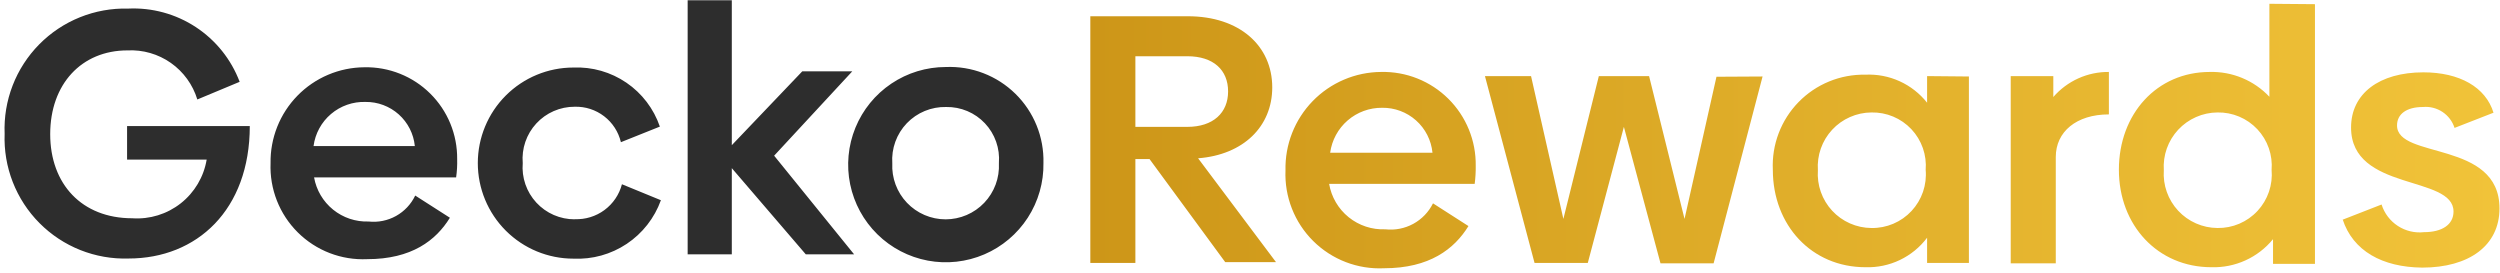 <svg width="431" height="47" viewBox="0 0 431 47" fill="none" xmlns="http://www.w3.org/2000/svg">
<path d="M21.908 21.738H43.063C43.063 36.175 33.952 44.568 22.154 44.568C19.313 44.656 16.483 44.159 13.842 43.107C11.2 42.055 8.804 40.471 6.801 38.454C4.798 36.437 3.231 34.029 2.198 31.38C1.166 28.732 0.689 25.899 0.798 23.058C0.683 20.219 1.153 17.386 2.179 14.736C3.204 12.085 4.764 9.674 6.76 7.651C8.756 5.628 11.146 4.036 13.783 2.975C16.419 1.914 19.246 1.405 22.087 1.481C26.215 1.285 30.299 2.401 33.754 4.669C37.209 6.937 39.856 10.24 41.317 14.105L34.019 17.149C33.243 14.598 31.637 12.379 29.454 10.845C27.272 9.312 24.639 8.553 21.975 8.688C14.05 8.688 8.655 14.508 8.655 23.125C8.655 31.743 14.118 37.63 22.804 37.63C25.817 37.838 28.799 36.917 31.171 35.047C33.542 33.177 35.132 30.491 35.631 27.512H21.908V21.738ZM78.815 27.423C78.844 28.478 78.784 29.534 78.636 30.579H54.145C54.532 32.767 55.696 34.742 57.424 36.141C59.151 37.539 61.326 38.266 63.547 38.189C65.186 38.368 66.839 38.034 68.279 37.232C69.719 36.43 70.874 35.2 71.584 33.713L77.561 37.54C75.166 41.435 70.98 44.68 63.301 44.68C61.096 44.781 58.895 44.423 56.836 43.629C54.777 42.835 52.906 41.622 51.34 40.067C49.774 38.512 48.548 36.649 47.74 34.596C46.932 32.543 46.559 30.344 46.645 28.139C46.61 25.987 47.002 23.85 47.798 21.85C48.594 19.851 49.779 18.029 51.285 16.491C52.79 14.952 54.586 13.728 56.568 12.888C58.55 12.048 60.678 11.61 62.831 11.598C64.928 11.556 67.013 11.935 68.961 12.714C70.909 13.492 72.68 14.654 74.171 16.13C75.662 17.605 76.841 19.365 77.639 21.305C78.436 23.245 78.836 25.326 78.815 27.423ZM71.517 25.185C71.31 23.081 70.321 21.133 68.745 19.723C67.17 18.314 65.123 17.547 63.01 17.574C60.839 17.506 58.72 18.247 57.065 19.654C55.41 21.06 54.337 23.031 54.055 25.185H71.517ZM99.075 37.809C97.834 37.813 96.606 37.559 95.468 37.064C94.331 36.568 93.309 35.842 92.467 34.931C91.625 34.02 90.981 32.943 90.577 31.77C90.173 30.597 90.018 29.353 90.12 28.117C90.014 26.879 90.168 25.632 90.57 24.456C90.973 23.281 91.615 22.202 92.458 21.288C93.3 20.374 94.323 19.646 95.463 19.149C96.602 18.652 97.832 18.398 99.075 18.402C100.904 18.348 102.695 18.926 104.147 20.04C105.599 21.153 106.623 22.733 107.044 24.513L113.76 21.827C112.706 18.749 110.684 16.094 107.997 14.259C105.311 12.424 102.102 11.506 98.851 11.643C94.481 11.643 90.29 13.379 87.2 16.468C84.11 19.557 82.374 23.748 82.374 28.117C82.374 32.486 84.11 36.676 87.2 39.766C90.29 42.855 94.481 44.591 98.851 44.591C102.113 44.746 105.338 43.851 108.054 42.038C110.769 40.225 112.832 37.59 113.939 34.518L107.223 31.765C106.755 33.547 105.692 35.116 104.21 36.211C102.728 37.306 100.916 37.862 99.075 37.786V37.809ZM146.937 12.292H138.318L126.163 25.028V0.048H118.551V43.852H126.163V28.99L138.923 43.852H147.251L133.461 26.841L146.937 12.292ZM179.89 28.094C179.948 31.435 179.01 34.718 177.196 37.524C175.381 40.33 172.773 42.532 169.702 43.851C166.632 45.17 163.238 45.545 159.953 44.929C156.669 44.312 153.642 42.733 151.258 40.391C148.875 38.049 147.242 35.05 146.569 31.778C145.895 28.505 146.211 25.106 147.476 22.013C148.742 18.92 150.899 16.274 153.673 14.412C156.448 12.549 159.714 11.554 163.056 11.553C165.266 11.461 167.473 11.823 169.538 12.618C171.603 13.412 173.483 14.623 175.061 16.173C176.639 17.724 177.882 19.582 178.713 21.633C179.544 23.683 179.944 25.883 179.89 28.094ZM172.212 28.094C172.309 26.85 172.144 25.599 171.729 24.423C171.315 23.246 170.658 22.168 169.802 21.26C168.946 20.352 167.91 19.632 166.76 19.148C165.61 18.663 164.371 18.425 163.123 18.447C161.858 18.416 160.6 18.65 159.43 19.133C158.261 19.615 157.205 20.337 156.33 21.252C155.456 22.166 154.782 23.253 154.352 24.443C153.922 25.633 153.745 26.899 153.832 28.162C153.771 29.406 153.963 30.651 154.397 31.819C154.831 32.987 155.498 34.055 156.358 34.958C157.217 35.861 158.251 36.579 159.396 37.07C160.542 37.561 161.776 37.815 163.022 37.815C164.269 37.815 165.502 37.561 166.648 37.07C167.793 36.579 168.827 35.861 169.687 34.958C170.546 34.055 171.213 32.987 171.647 31.819C172.081 30.651 172.273 29.406 172.212 28.162V28.094Z" fill="#2D2D2D"/>
<path d="M198.18 27.423H195.74V45.329H187.972V2.802H204.784C213.739 2.802 219.335 7.927 219.335 15.068C219.335 21.782 214.388 26.684 206.553 27.289L219.985 45.195H211.231L198.18 27.423ZM195.74 21.872H204.694C209.172 21.872 211.724 19.432 211.724 15.761C211.724 12.091 209.217 9.696 204.694 9.696H195.74V21.872ZM238.834 39.532C240.498 39.72 242.179 39.391 243.649 38.59C245.119 37.789 246.306 36.555 247.05 35.056L253.161 38.973C250.721 42.934 246.445 46.247 238.61 46.247C236.36 46.355 234.112 45.993 232.009 45.184C229.906 44.375 227.995 43.138 226.397 41.55C224.798 39.963 223.548 38.06 222.726 35.963C221.903 33.866 221.526 31.621 221.619 29.37C221.568 27.17 221.956 24.981 222.76 22.932C223.564 20.883 224.768 19.015 226.302 17.435C227.835 15.856 229.668 14.598 231.693 13.734C233.717 12.87 235.894 12.418 238.095 12.404C240.24 12.356 242.373 12.74 244.366 13.534C246.359 14.329 248.172 15.517 249.695 17.028C251.218 18.538 252.422 20.34 253.233 22.327C254.044 24.313 254.446 26.442 254.415 28.587C254.429 29.627 254.369 30.666 254.236 31.698H229.141C229.526 33.96 230.723 36.004 232.507 37.446C234.292 38.888 236.541 39.63 238.834 39.532ZM246.96 26.326C246.747 24.181 245.736 22.195 244.127 20.761C242.519 19.326 240.43 18.549 238.274 18.582C236.095 18.562 233.983 19.337 232.334 20.763C230.686 22.189 229.614 24.167 229.32 26.326H246.96ZM303.867 13.187L295.427 45.397H286.271L279.958 21.872L273.735 45.329H264.556L256.005 13.12H263.952L269.526 37.742L275.638 13.12H284.301L290.413 37.742L295.92 13.232L303.867 13.187ZM339.439 13.187V45.329H332.231V40.987C330.996 42.625 329.385 43.942 327.535 44.826C325.684 45.71 323.647 46.136 321.597 46.068C312.352 46.068 305.636 38.861 305.636 29.258C305.537 27.117 305.879 24.977 306.641 22.973C307.403 20.969 308.568 19.142 310.064 17.607C311.56 16.071 313.356 14.858 315.34 14.044C317.324 13.23 319.453 12.832 321.597 12.874C323.626 12.777 325.649 13.165 327.499 14.006C329.348 14.847 330.97 16.116 332.231 17.709V13.12L339.439 13.187ZM331.985 29.326C332.092 28.043 331.928 26.752 331.503 25.536C331.079 24.321 330.403 23.209 329.521 22.271C328.638 21.334 327.568 20.593 326.381 20.096C325.193 19.599 323.914 19.358 322.627 19.387C321.355 19.397 320.098 19.666 318.935 20.18C317.771 20.693 316.724 21.439 315.86 22.373C314.996 23.306 314.332 24.406 313.91 25.606C313.487 26.806 313.315 28.079 313.404 29.348C313.315 30.617 313.487 31.89 313.91 33.09C314.332 34.289 314.996 35.39 315.86 36.323C316.724 37.256 317.771 38.003 318.935 38.516C320.098 39.03 321.355 39.299 322.627 39.308C323.922 39.333 325.208 39.083 326.401 38.577C327.594 38.072 328.667 37.32 329.549 36.372C330.432 35.424 331.105 34.3 331.525 33.075C331.945 31.849 332.101 30.549 331.985 29.258V29.326ZM363.572 12.471V19.723C357.953 19.723 354.416 22.723 354.416 27.065V45.397H346.648V13.12H353.991V16.724C355.179 15.352 356.651 14.255 358.306 13.509C359.96 12.763 361.757 12.386 363.572 12.404V12.471ZM399.1 0.72V45.486H391.869V41.233C390.586 42.8 388.959 44.052 387.116 44.89C385.272 45.728 383.26 46.131 381.235 46.068C372.012 46.068 365.296 38.861 365.296 29.258C365.296 19.656 371.833 12.404 380.967 12.404C382.884 12.354 384.79 12.709 386.56 13.445C388.331 14.182 389.926 15.284 391.242 16.679V0.653L399.1 0.72ZM391.622 29.326C391.729 28.045 391.566 26.756 391.143 25.542C390.72 24.328 390.046 23.217 389.166 22.28C388.286 21.343 387.219 20.602 386.034 20.103C384.849 19.605 383.573 19.361 382.287 19.387C381.014 19.397 379.757 19.666 378.592 20.18C377.427 20.693 376.379 21.439 375.513 22.372C374.647 23.304 373.981 24.405 373.556 25.604C373.131 26.804 372.956 28.078 373.042 29.348C372.956 30.618 373.131 31.892 373.556 33.092C373.981 34.291 374.647 35.391 375.513 36.324C376.379 37.257 377.427 38.003 378.592 38.516C379.757 39.029 381.014 39.299 382.287 39.308C383.581 39.329 384.864 39.078 386.054 38.571C387.244 38.063 388.314 37.311 389.195 36.363C390.075 35.416 390.746 34.293 391.165 33.069C391.583 31.845 391.739 30.547 391.622 29.258V29.326ZM403.868 37.876L410.584 35.257C411.062 36.777 412.054 38.084 413.389 38.953C414.724 39.823 416.321 40.202 417.904 40.025C421.016 40.025 422.986 38.726 422.986 36.466C422.986 30.131 405.323 33.063 405.323 21.984C405.323 16.119 410.203 12.471 417.792 12.471C424.016 12.471 428.538 15.023 429.881 19.432L423.165 22.051C422.803 20.921 422.067 19.949 421.078 19.294C420.089 18.639 418.907 18.34 417.725 18.447C414.86 18.447 413.248 19.678 413.248 21.626C413.248 27.49 430.911 24.133 430.911 35.928C430.911 42.352 425.65 46.135 417.591 46.135C410.696 46.068 405.637 43.248 403.868 37.809V37.876Z" fill="url(#paint0_linear_101_15)"/>
<defs>
<linearGradient id="paint0_linear_101_15" x1="187.972" y1="23.394" x2="431.001" y2="23.394" gradientUnits="userSpaceOnUse">
<stop stop-color="#CD9618"/>
<stop offset="0.47" stop-color="#DFAD29"/>
<stop offset="1" stop-color="#F1C339"/>
</linearGradient>
</defs>
</svg>
